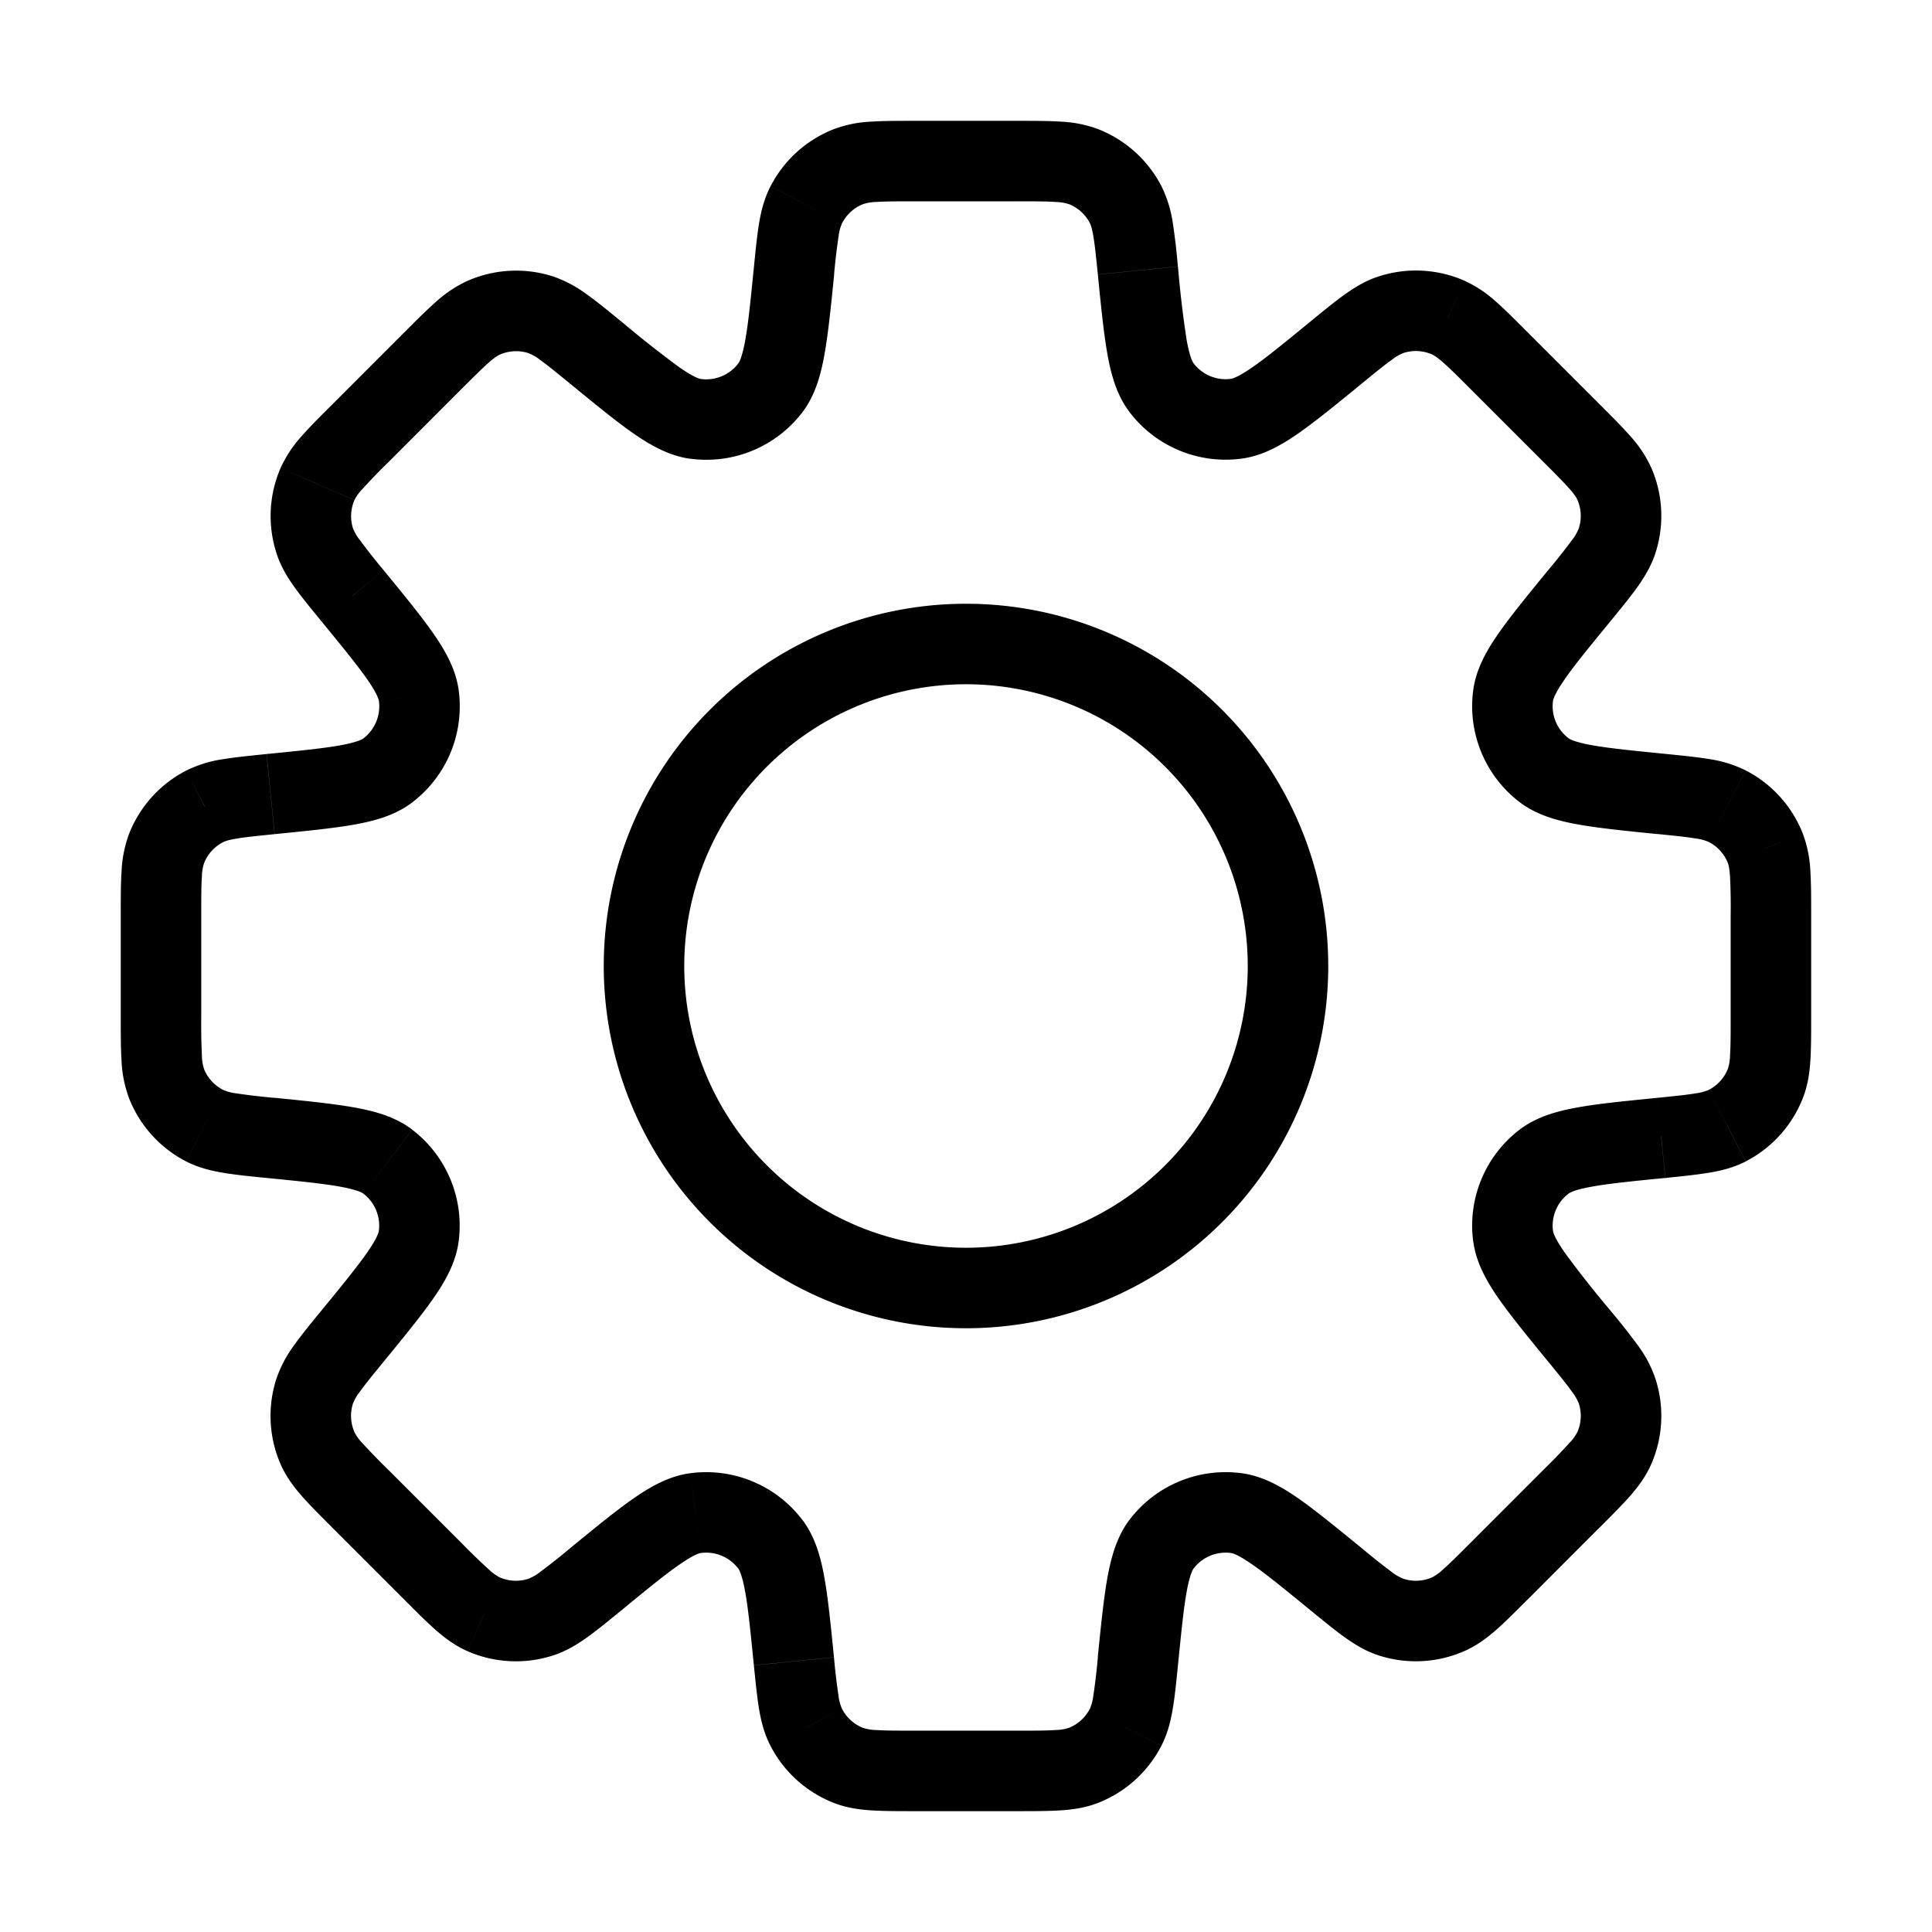 <svg xmlns="http://www.w3.org/2000/svg" width="32" height="32" viewBox="0 0 24 24"><path fill="currentColor" d="m14.136 3.361l.498-.05l-.498.05Zm-.152-.82l-.445.23l.445-.23Zm.447 2.277l.398-.303l-.398.303Zm.929.384l-.067-.495l.067.495Zm1.238-.82l.317.386l-.317-.387Zm.687-.473l.152.476l-.152-.476Zm.702.035l.199-.459l-.199.46Zm.637.538l-.353.354l.353-.354Zm.894.894l.353-.354l-.353.354Zm.538.637l.459-.199l-.46.199Zm.035.702l.476.152l-.476-.152Zm-.472.687l-.387-.317l.387.317Zm-.822 1.239l-.495-.067l.495.067Zm.385.928l-.303.397l.303-.397Zm1.457.295l.05-.498l-.05.498Zm.82.152l.229-.444l-.23.444Zm.47.521l.466-.184l-.465.184Zm.001 2.926l-.465-.184l.465.184Zm-.472.52l.23.445l-.23-.444Zm-.82.153l-.05-.497l-.015.001l-.017.003l.083.493Zm0 0l.05.498l.017-.002l.016-.003l-.082-.493Zm-1.456.295l-.303-.398l.303.398Zm-.384.929l-.496.066l.496-.066Zm.821 1.238l-.387.316l.387-.316Zm.472.687l-.477.152l.477-.152Zm-.035.702l-.459-.199l.459.199Zm-.538.637l.354.353l-.354-.353Zm-.894.893l-.353-.353l.353.353Zm-.637.538l.2.46l-.2-.46Zm-.702.035l-.152.477l.152-.477Zm-.687-.472l.317-.387l-.005-.003l-.312.39Zm0 0l-.317.387l.005.004l.312-.39Zm-1.238-.82l.066-.496l-.066.495Zm-.929.384l.398.303l-.398-.303Zm-.295 1.456l-.497-.05l.497.05Zm-.152.82l-.445-.229l.445.23Zm-.521.472l-.184-.465l.184.465Zm-2.926 0l.184-.465l-.184.465Zm-.52-.472l.444-.229l-.445.23Zm-.153-.82l-.498.05l.498-.05Zm-.295-1.456l-.398.303l.398-.303Zm-.928-.384l-.067-.496l.067.495Zm-1.239.82l-.317-.386l-.007.006l-.008.007l.332.374Zm0 0l.317.388l.008-.007l.007-.006l-.332-.374Zm-.687.473l.152.476l-.152-.476Zm-.702-.035l-.2.459l.2-.46Zm-.637-.538l.353-.354l-.353.354Zm-.894-.894l-.353.354l.353-.354Zm-.538-.637l.459-.198l-.459.198Zm-.035-.702l.476.152l-.476-.152Zm.472-.687l.387.317l-.387-.317Zm.821-1.239l.496.067l-.496-.067Zm-.384-.928l.303-.397l-.303.397Zm-1.457-.295l-.05.498l.05-.498Zm-.82-.152l.23-.445l-.23.445Zm-.47-.521l-.466.184l.465-.184Zm0-2.926l-.466-.184l.465.184Zm.47-.52l-.229-.445l.23.444Zm.82-.153v-.5h-.024l-.025.002l.05.498Zm0 0v.5h.025l.025-.003l-.05-.497Zm1.457-.295l-.303-.398l.303.398Zm.385-.928l.495-.067l-.495.067ZM4.38 7.4l.387-.316l-.387.317Zm-.472-.687l.476-.152l-.476.152Zm.035-.702l-.459-.198l.46.198Zm.538-.637l.354.354l-.354-.354Zm.894-.893l-.354-.354l.354.354Zm.637-.538l-.199-.46l.199.46Zm.702-.035l.152-.477l-.152.477Zm.687.472l.317-.387l-.317.387Zm1.238.821l.067-.495l-.067.495Zm.93-.385l-.399-.303l.398.303Zm.294-1.456l.497.05l-.497-.05Zm.152-.82l-.444-.228l.444.229Zm.521-.471l.184.465l-.184-.465Zm2.926 0l.184-.465l-.184.465Zm1.17 1.242a8.21 8.21 0 0 0-.063-.542a1.525 1.525 0 0 0-.142-.458l-.889.459c.01.02.027.06.044.164c.019.11.033.253.056.476l.995-.1Zm.196 1.203c-.012-.015-.048-.076-.087-.29a13.27 13.27 0 0 1-.108-.913l-.995.1c.04.401.073.732.119.99c.045.252.115.509.276.72l.795-.607Zm.464.192a.5.5 0 0 1-.464-.192l-.796.606a1.5 1.5 0 0 0 1.393.577l-.133-.991Zm.988-.713c-.325.267-.547.448-.722.569c-.179.124-.248.141-.266.144l.133.991c.262-.035.493-.167.704-.314c.215-.15.472-.36.785-.616l-.634-.774Zm.852-.561c-.16.051-.295.132-.423.223c-.124.088-.265.204-.429.338l.634.774c.173-.142.285-.233.375-.297a.566.566 0 0 1 .148-.086l-.305-.952Zm1.053.052a1.5 1.5 0 0 0-1.053-.052l.305.952a.5.5 0 0 1 .35.018l.398-.918Zm.792.644c-.15-.15-.279-.28-.393-.38a1.524 1.524 0 0 0-.399-.264l-.398.918c.021.009.059.03.139.1c.083.072.185.174.344.333l.707-.707Zm.893.893l-.893-.893l-.707.707l.893.893l.707-.707Zm.644.792a1.527 1.527 0 0 0-.265-.399c-.1-.114-.23-.243-.379-.393l-.707.707c.159.159.26.261.334.344c.07.08.09.118.099.139l.918-.398Zm.052 1.053a1.5 1.5 0 0 0-.052-1.053l-.918.398a.5.5 0 0 1 .017.35l.953.305Zm-.561.852c.134-.164.25-.305.338-.429c.09-.128.172-.263.223-.423l-.953-.305a.565.565 0 0 1-.085.148a8.04 8.04 0 0 1-.297.375l.774.634Zm-.713.988c.003-.018.02-.087.144-.266c.121-.175.302-.397.569-.722l-.774-.634c-.256.313-.467.57-.616.785c-.147.21-.279.442-.314.704l.991.133Zm.192.464a.5.5 0 0 1-.192-.464l-.991-.133a1.5 1.5 0 0 0 .577 1.392l.606-.795Zm1.203.195c-.419-.042-.703-.07-.913-.108c-.214-.039-.275-.075-.29-.087l-.606.795c.21.16.467.23.72.276c.257.046.588.08.99.12l.1-.996Zm1 .206a1.525 1.525 0 0 0-.458-.142c-.15-.025-.332-.043-.542-.064l-.1.995c.224.023.367.037.477.056a.568.568 0 0 1 .164.044l.459-.89Zm.707.781a1.5 1.5 0 0 0-.707-.781l-.459.889a.5.5 0 0 1 .236.26l.93-.368Zm.105 1.015c0-.211 0-.394-.01-.546a1.522 1.522 0 0 0-.095-.469l-.93.368c.008.021.02.063.027.168a7.5 7.5 0 0 1 .008.48h1Zm0 1.264v-1.264h-1v1.264h1Zm-.105 1.014c.062-.156.085-.312.095-.469c.01-.151.01-.334.01-.545h-1c0 .224 0 .368-.008.479a.567.567 0 0 1-.027.168l.93.367Zm-.707.782a1.5 1.5 0 0 0 .707-.782l-.93-.367a.5.5 0 0 1-.236.26l.459.89Zm-1 .206c.21-.021.393-.04.542-.065c.155-.025.308-.064.457-.14l-.458-.89a.565.565 0 0 1-.164.044c-.11.019-.253.033-.476.056l.1.995Zm.033-.005l-.165-.986l.165.986Zm-1.235.2c.015-.012.076-.049.29-.087c.21-.038.494-.067.912-.108l-.1-.995c-.401.04-.732.072-.99.119c-.252.045-.508.115-.719.275l.607.796Zm-.193.464a.5.5 0 0 1 .193-.464l-.607-.796a1.5 1.5 0 0 0-.577 1.393l.991-.133Zm.713.988a13.366 13.366 0 0 1-.569-.722c-.124-.178-.141-.248-.144-.266l-.99.133c.035.262.167.493.313.704c.15.214.36.472.616.784l.774-.633Zm.561.852a1.528 1.528 0 0 0-.223-.424a8.709 8.709 0 0 0-.338-.428l-.774.633c.142.174.233.285.297.376a.567.567 0 0 1 .085.147l.953-.304Zm-.052 1.053a1.5 1.5 0 0 0 .052-1.053l-.953.304a.5.5 0 0 1-.017.351l.918.398Zm-.643.791c.149-.149.278-.278.378-.392c.104-.119.198-.245.265-.4l-.918-.397a.566.566 0 0 1-.1.138a8.001 8.001 0 0 1-.333.344l.707.707Zm-.894.894l.893-.894l-.707-.707l-.893.894l.707.707Zm-.792.643c.154-.067.28-.16.399-.264c.114-.1.243-.23.393-.38l-.707-.706c-.159.159-.261.26-.344.333a.568.568 0 0 1-.139.1l.398.917Zm-1.053.053a1.5 1.5 0 0 0 1.053-.053l-.398-.917a.5.5 0 0 1-.35.017l-.305.953Zm-.852-.562c.164.134.305.25.429.338c.128.091.263.173.423.224l.305-.953a.565.565 0 0 1-.148-.085a8.028 8.028 0 0 1-.375-.298l-.634.774Zm.005.004l.624-.781l-.624.78Zm-.993-.716c.018.002.088.02.266.144c.175.121.397.302.722.568l.634-.774c-.313-.255-.57-.466-.785-.616c-.21-.146-.442-.278-.704-.313l-.133.99Zm-.464.192a.5.5 0 0 1 .464-.192l.133-.991a1.5 1.5 0 0 0-1.392.576l.795.607Zm-.195 1.203c.042-.419.07-.703.108-.913c.039-.214.075-.275.087-.29l-.795-.607c-.16.21-.23.468-.276.72c-.046.257-.08.588-.12.99l.996.1Zm-.206 1c.077-.15.115-.303.141-.458c.026-.15.044-.332.065-.542l-.995-.1a7.989 7.989 0 0 1-.056.477a.567.567 0 0 1-.044.164l.89.459Zm-.781.707a1.5 1.5 0 0 0 .781-.707l-.889-.459a.5.5 0 0 1-.26.236l.368.93Zm-1.015.105c.211 0 .394 0 .546-.01c.156-.01.313-.033.469-.095l-.368-.93a.567.567 0 0 1-.168.027c-.11.008-.255.008-.48.008v1Zm-1.264 0h1.264v-1h-1.264v1Zm-1.015-.105c.157.062.313.085.47.095c.151.01.334.01.545.01v-1c-.224 0-.368 0-.479-.008a.568.568 0 0 1-.168-.027l-.368.93Zm-.781-.707a1.5 1.5 0 0 0 .781.707l.368-.93a.5.5 0 0 1-.26-.236l-.89.459Zm-.206-1c.021.21.04.393.064.542c.026.155.065.308.142.458l.889-.459a.568.568 0 0 1-.044-.164a7.977 7.977 0 0 1-.056-.476l-.995.1Zm-.195-1.203c.012.015.048.076.087.29c.038.21.066.495.108.913l.995-.1c-.04-.401-.073-.732-.119-.99c-.045-.252-.115-.509-.276-.72l-.795.607Zm-.464-.192a.5.5 0 0 1 .464.192l.795-.606a1.5 1.5 0 0 0-1.392-.577l.133.991Zm-.988.713c.325-.267.547-.448.722-.569c.179-.124.248-.142.266-.144l-.133-.991c-.262.035-.493.167-.704.314c-.215.149-.472.36-.785.616l.634.774Zm.015-.013l-.664-.748l.664.748Zm-.867.574c.16-.051.295-.132.423-.223c.124-.088.265-.204.429-.338l-.634-.774a8.046 8.046 0 0 1-.375.297a.563.563 0 0 1-.148.085l.305.953Zm-1.053-.052a1.5 1.5 0 0 0 1.053.052l-.305-.953a.5.5 0 0 1-.35-.017l-.398.918Zm-.792-.644c.15.15.279.28.393.38c.118.103.245.197.399.264l.398-.918a.565.565 0 0 1-.139-.1a8.08 8.08 0 0 1-.344-.333l-.707.707Zm-.893-.893l.893.893l.707-.707l-.893-.893l-.707.707Zm-.644-.792c.067.154.161.28.265.399c.1.114.23.243.379.393l.707-.707a8.072 8.072 0 0 1-.334-.344a.567.567 0 0 1-.1-.139l-.917.398Zm-.052-1.053a1.5 1.5 0 0 0 .052 1.053l.918-.398a.5.5 0 0 1-.018-.35l-.952-.305Zm.561-.852c-.134.164-.25.305-.338.429a1.528 1.528 0 0 0-.223.423l.952.305a.566.566 0 0 1 .086-.148c.064-.09.155-.202.297-.375l-.774-.634Zm.713-.988c-.003.018-.02.087-.144.266c-.122.175-.302.397-.569.722l.774.634c.256-.313.467-.57.616-.785c.147-.21.279-.442.314-.704l-.991-.133Zm-.192-.464a.5.5 0 0 1 .192.464l.991.133a1.5 1.5 0 0 0-.577-1.392l-.606.795Zm-1.203-.195c.419.041.703.07.913.108c.214.039.275.075.29.087l.606-.796c-.21-.16-.467-.23-.72-.275c-.257-.046-.588-.08-.99-.12l-.1.996Zm-1-.206c.15.077.303.115.458.141c.15.026.331.044.542.065l.1-.995a7.973 7.973 0 0 1-.477-.056a.568.568 0 0 1-.164-.044l-.459.89Zm-.707-.782a1.5 1.5 0 0 0 .707.782l.459-.889a.5.5 0 0 1-.236-.26l-.93.367ZM1.5 12.633c0 .211 0 .394.01.546a1.5 1.5 0 0 0 .095.468l.93-.367a.568.568 0 0 1-.027-.168a8.061 8.061 0 0 1-.008-.48h-1Zm0-1.264v1.264h1v-1.264h-1Zm.105-1.015a1.526 1.526 0 0 0-.095.47c-.01.151-.01.334-.01.545h1c0-.224 0-.368.008-.479a.566.566 0 0 1 .027-.168l-.93-.368Zm.707-.781a1.5 1.5 0 0 0-.707.781l.93.368a.5.5 0 0 1 .236-.26l-.459-.89Zm1-.206c-.21.021-.393.04-.542.064a1.525 1.525 0 0 0-.458.142l.459.889c.02-.01.06-.027.164-.044c.11-.019.253-.033.476-.056l-.1-.995Zm.05-.002v1v-1Zm0 0v1v-1Zm1.153-.193c-.015.012-.076.048-.29.087c-.21.038-.494.066-.913.108l.1.995c.401-.04.733-.073.99-.119c.253-.045.51-.115.72-.276l-.607-.795Zm.192-.464a.5.5 0 0 1-.192.464l.607.795a1.5 1.5 0 0 0 .576-1.392l-.99.133Zm-.713-.989c.267.326.448.548.57.723c.124.179.14.248.143.266l.991-.133c-.035-.262-.167-.493-.314-.704c-.149-.215-.36-.472-.616-.785l-.774.633Zm-.561-.852c.05.16.132.296.223.424c.088.123.204.265.338.428l.774-.633a8.054 8.054 0 0 1-.297-.376a.566.566 0 0 1-.086-.147l-.952.304Zm.052-1.052a1.5 1.5 0 0 0-.052 1.052l.952-.304a.5.5 0 0 1 .018-.35l-.918-.398Zm.644-.792c-.15.149-.28.278-.38.393a1.525 1.525 0 0 0-.264.399l.918.397a.566.566 0 0 1 .1-.138a7.15 7.15 0 0 1 .333-.344l-.707-.707Zm.893-.894l-.893.894l.707.707l.893-.894l-.707-.707Zm0 0l.707.707l-.707-.707Zm.792-.643a1.53 1.53 0 0 0-.399.264c-.114.1-.244.23-.393.38l.707.706c.159-.158.261-.26.344-.333c.08-.07.118-.09.139-.1l-.398-.917Zm1.053-.053a1.5 1.5 0 0 0-1.053.053l.398.918a.5.5 0 0 1 .35-.018l.305-.953Zm.852.562c-.164-.134-.305-.25-.429-.338a1.525 1.525 0 0 0-.423-.224l-.305.953a.566.566 0 0 1 .148.085c.09.065.202.156.376.298l.633-.774Zm.988.713c-.018-.003-.087-.02-.266-.144a13.335 13.335 0 0 1-.722-.57l-.633.775c.312.256.57.467.784.616c.21.146.442.278.704.314l.133-.991Zm.464-.193a.5.5 0 0 1-.464.193l-.133.99a1.5 1.5 0 0 0 1.393-.576l-.796-.607Zm.195-1.202c-.042.418-.07.703-.108.912c-.039.214-.075.275-.087.29l.796.607c.16-.21.23-.467.275-.72c.046-.257.08-.588.12-.99l-.996-.1Zm.206-1c-.077.15-.116.303-.142.458c-.025.15-.043.331-.064.542l.995.1a7.97 7.97 0 0 1 .056-.477a.564.564 0 0 1 .044-.164l-.89-.458Zm.782-.707a1.5 1.5 0 0 0-.782.708l.889.458a.5.5 0 0 1 .26-.236l-.367-.93Zm1.014-.105c-.211 0-.394 0-.546.01a1.5 1.5 0 0 0-.468.095l.367.93a.566.566 0 0 1 .168-.027c.11-.008.255-.008.48-.008v-1Zm1.264 0h-1.264v1h1.264v-1Zm1.015.105a1.525 1.525 0 0 0-.47-.095c-.151-.01-.334-.01-.545-.01v1c.224 0 .368 0 .479.008a.588.588 0 0 1 .168.027l.367-.93Zm.781.707a1.5 1.5 0 0 0-.782-.707l-.367.93a.5.5 0 0 1 .26.236l.89-.459ZM15.5 12a3.5 3.5 0 0 1-3.5 3.5v1a4.5 4.5 0 0 0 4.5-4.5h-1ZM12 8.5a3.5 3.5 0 0 1 3.5 3.5h1A4.5 4.5 0 0 0 12 7.5v1ZM8.5 12A3.5 3.5 0 0 1 12 8.5v-1A4.5 4.5 0 0 0 7.5 12h1Zm3.5 3.5A3.5 3.5 0 0 1 8.5 12h-1a4.5 4.5 0 0 0 4.5 4.5v-1Z"/></svg>